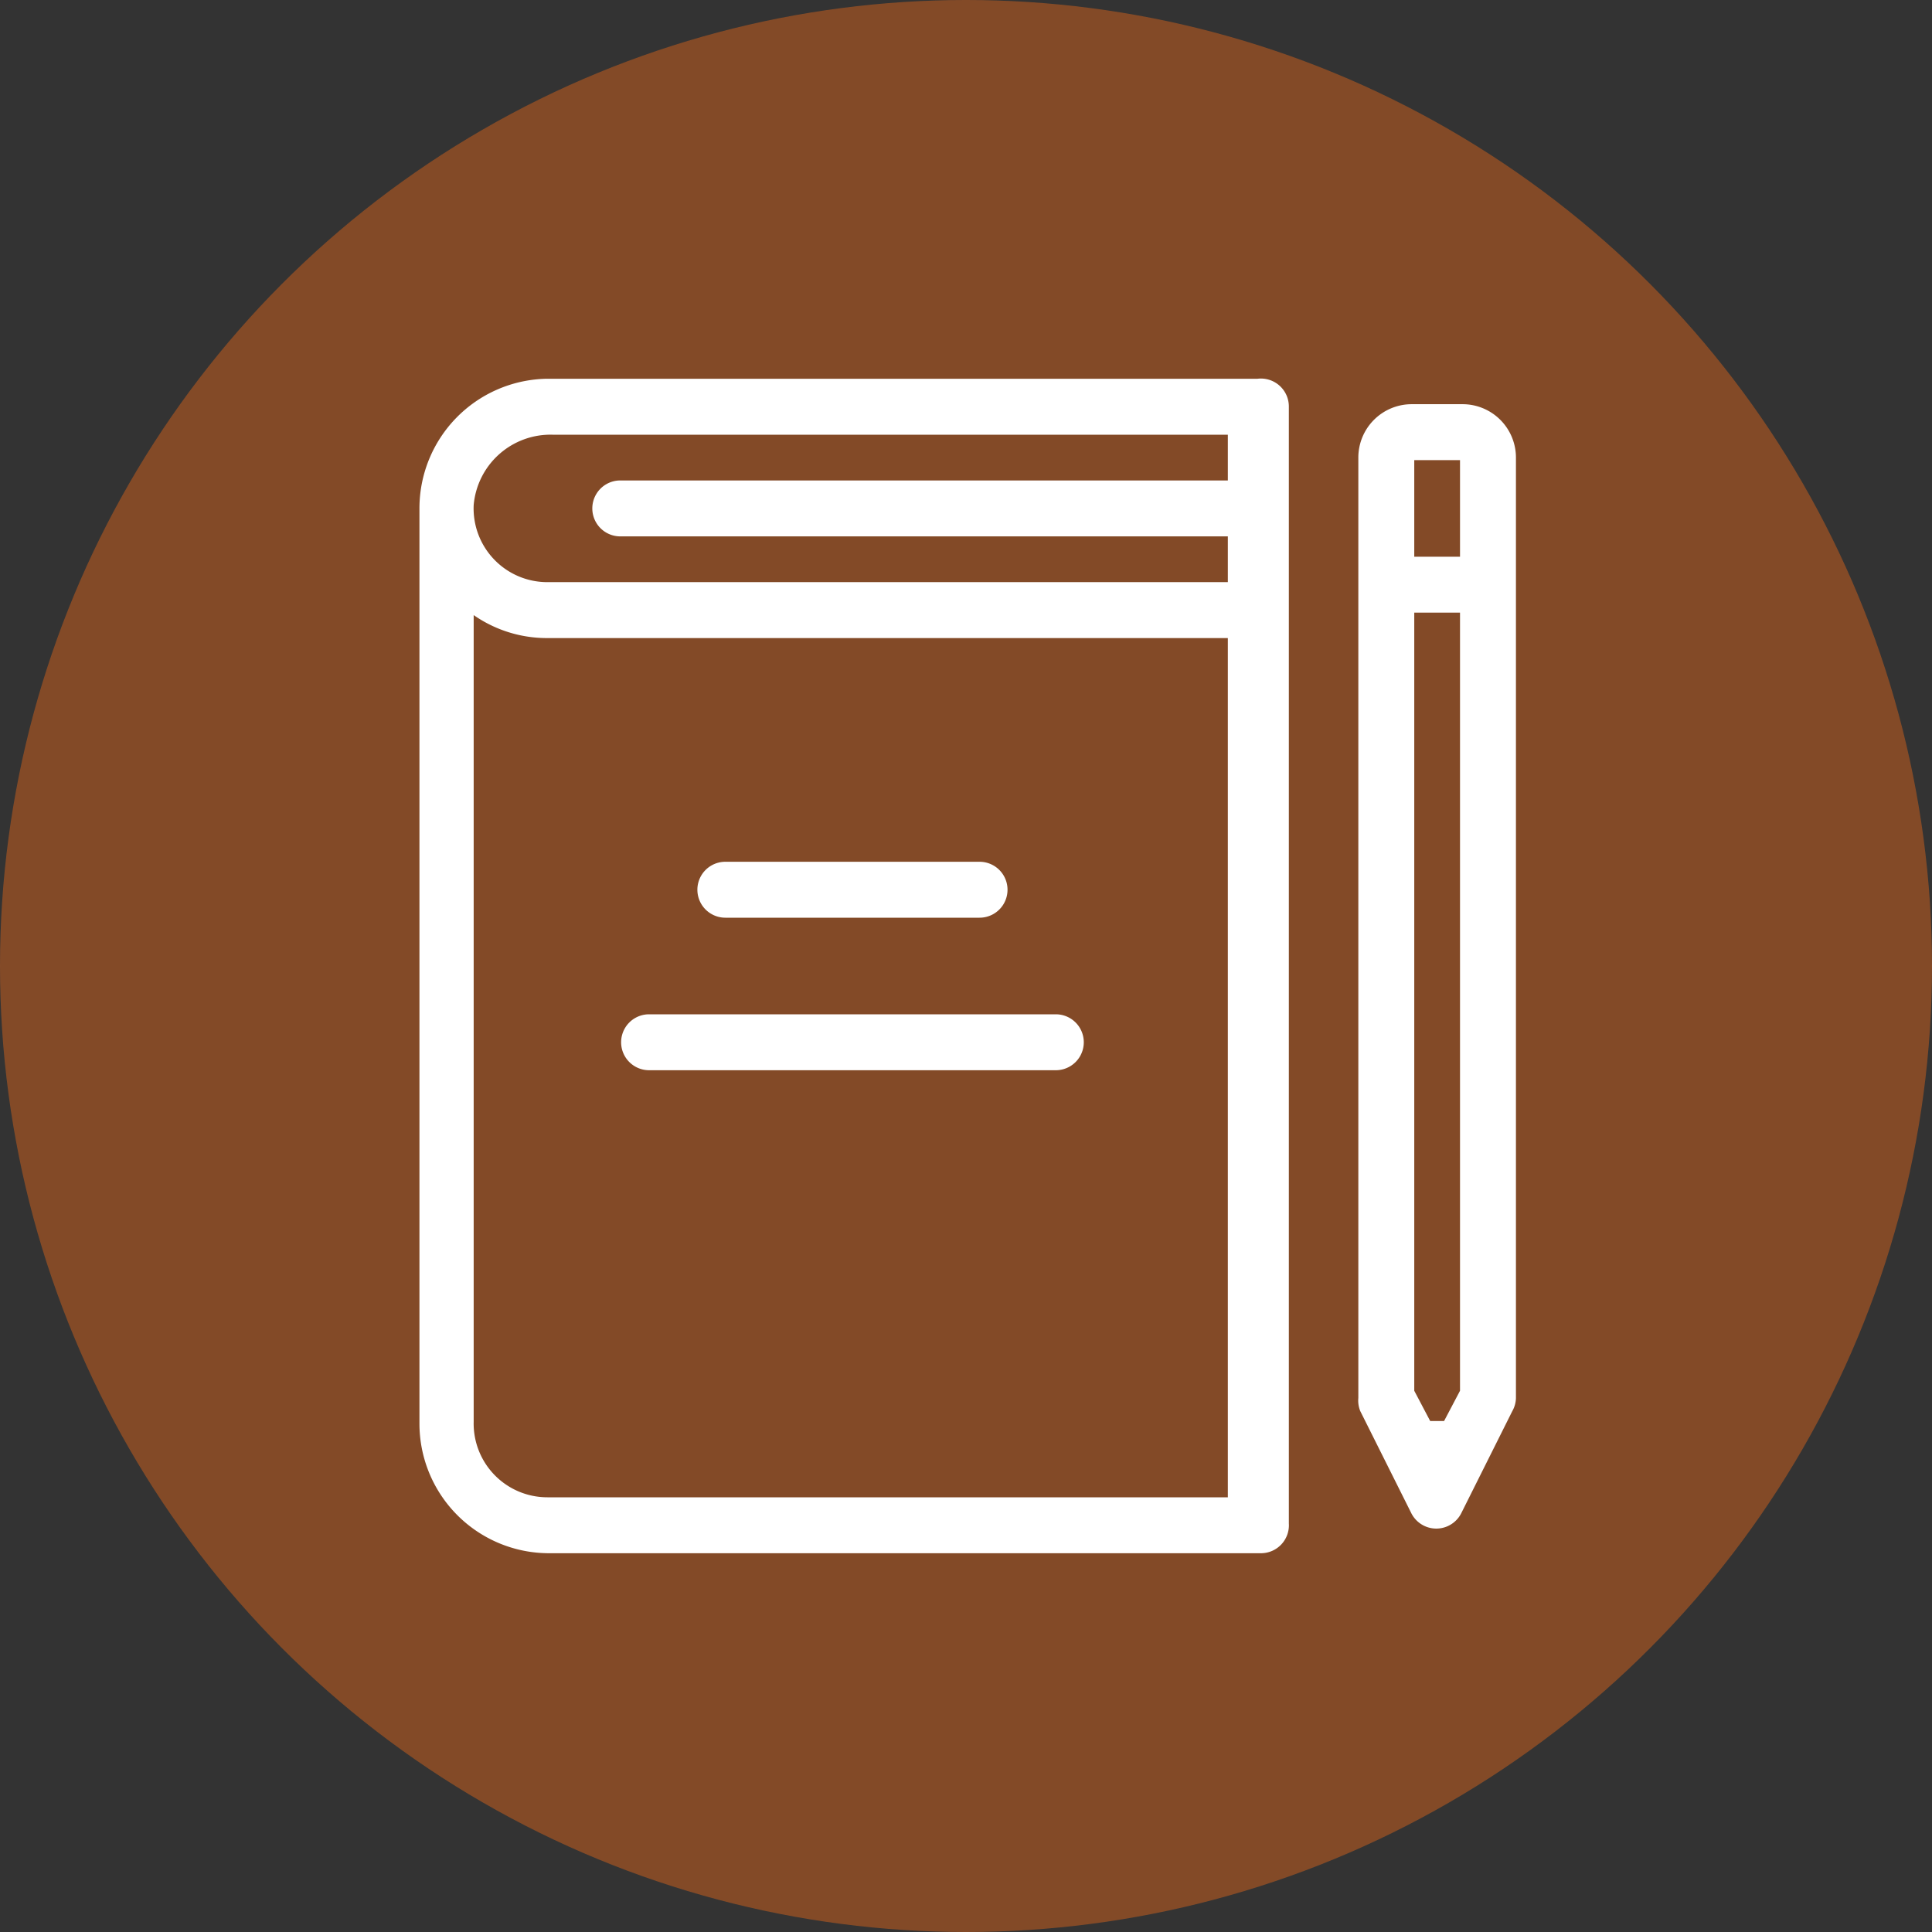 <svg xmlns="http://www.w3.org/2000/svg" width="114" height="114"><rect width="100%" height="100%" fill="#333333" stroke="none"/><defs><clipPath id="a"><path fill="none" d="M0 0h64.9v69.4H0z" data-name="Rectángulo 113"/></clipPath></defs><g data-name="Grupo 88"><g data-name="Componente 36 – 13"><circle cx="57" cy="57" r="57" fill="rgba(213,98,29,0.5)" data-name="Elipse 4"/></g><g data-name="Grupo 109"><g clip-path="url(#a)" data-name="Grupo 108" transform="translate(24.6 22.3)"><path fill="#fff" d="M49.6.2h-42A7.5 7.5 0 0 0 .3 7.7v54a7.5 7.5 0 0 0 7.5 7.5h42a1.5 1.5 0 0 0 1.5-1.6V1.7A1.5 1.5 0 0 0 49.6.2M8 3.2H48v3h-36a1.5 1.5 0 0 0 0 3h36v3H7.7a4.5 4.5 0 0 1-4.5-4.7A4.7 4.7 0 0 1 8 3.2m-.3 63a4.5 4.5 0 0 1-4.5-4.6V13.7a7.4 7.4 0 0 0 4.5 1.5H48v51Z" data-name="Trazado 190"/><path fill="none" stroke="#fff" stroke-miterlimit="10" stroke-width=".3" d="M49.6.2h-42A7.5 7.5 0 0 0 .3 7.7v54a7.5 7.5 0 0 0 7.5 7.5h42a1.5 1.5 0 0 0 1.5-1.6V1.7A1.5 1.5 0 0 0 49.6.2ZM8 3.2H48v3h-36a1.5 1.5 0 0 0 0 3h36v3H7.7a4.5 4.5 0 0 1-4.5-4.7A4.7 4.7 0 0 1 8 3.2Zm-.3 63a4.5 4.5 0 0 1-4.5-4.6V13.7a7.4 7.4 0 0 0 4.5 1.5H48v51Z" data-name="Trazado 191"/><path fill="#fff" d="M18.2 28.7h15a1.5 1.5 0 0 1 0 3h-15a1.5 1.5 0 0 1 0-3" data-name="Trazado 192"/><path fill="none" stroke="#fff" stroke-miterlimit="10" stroke-width=".3" d="M18.2 28.7h15a1.5 1.5 0 0 1 0 3h-15a1.5 1.5 0 0 1 0-3Z" data-name="Trazado 193"/><path fill="#fff" d="M13.7 37.7h24a1.5 1.5 0 0 1 0 3h-24a1.5 1.5 0 1 1 0-3" data-name="Trazado 194"/><path fill="none" stroke="#fff" stroke-miterlimit="10" stroke-width=".3" d="M13.7 37.7h24a1.5 1.5 0 0 1 0 3h-24a1.5 1.5 0 1 1 0-3Z" data-name="Trazado 195"/><path fill="#fff" d="M61.7 1.7h-3a3 3 0 0 0-3 3v55.5a1.5 1.5 0 0 0 .1.7l3 6a1.5 1.5 0 0 0 2.7 0l3-6a1.5 1.5 0 0 0 .2-.7V4.7a3 3 0 0 0-3-3m0 9h-3v-6h3Zm-1 51h-1l-1-1.9V13.7h3v46.1Z" data-name="Trazado 196"/><path fill="none" stroke="#fff" stroke-miterlimit="10" stroke-width=".3" d="M61.7 1.7h-3a3 3 0 0 0-3 3v55.5a1.5 1.5 0 0 0 .1.7l3 6a1.5 1.5 0 0 0 2.7 0l3-6a1.5 1.5 0 0 0 .2-.7V4.7a3 3 0 0 0-3-3Zm0 9h-3v-6h3Zm-1 51h-1l-1-1.9V13.7h3v46.1Z" data-name="Trazado 197"/></g></g></g></svg>